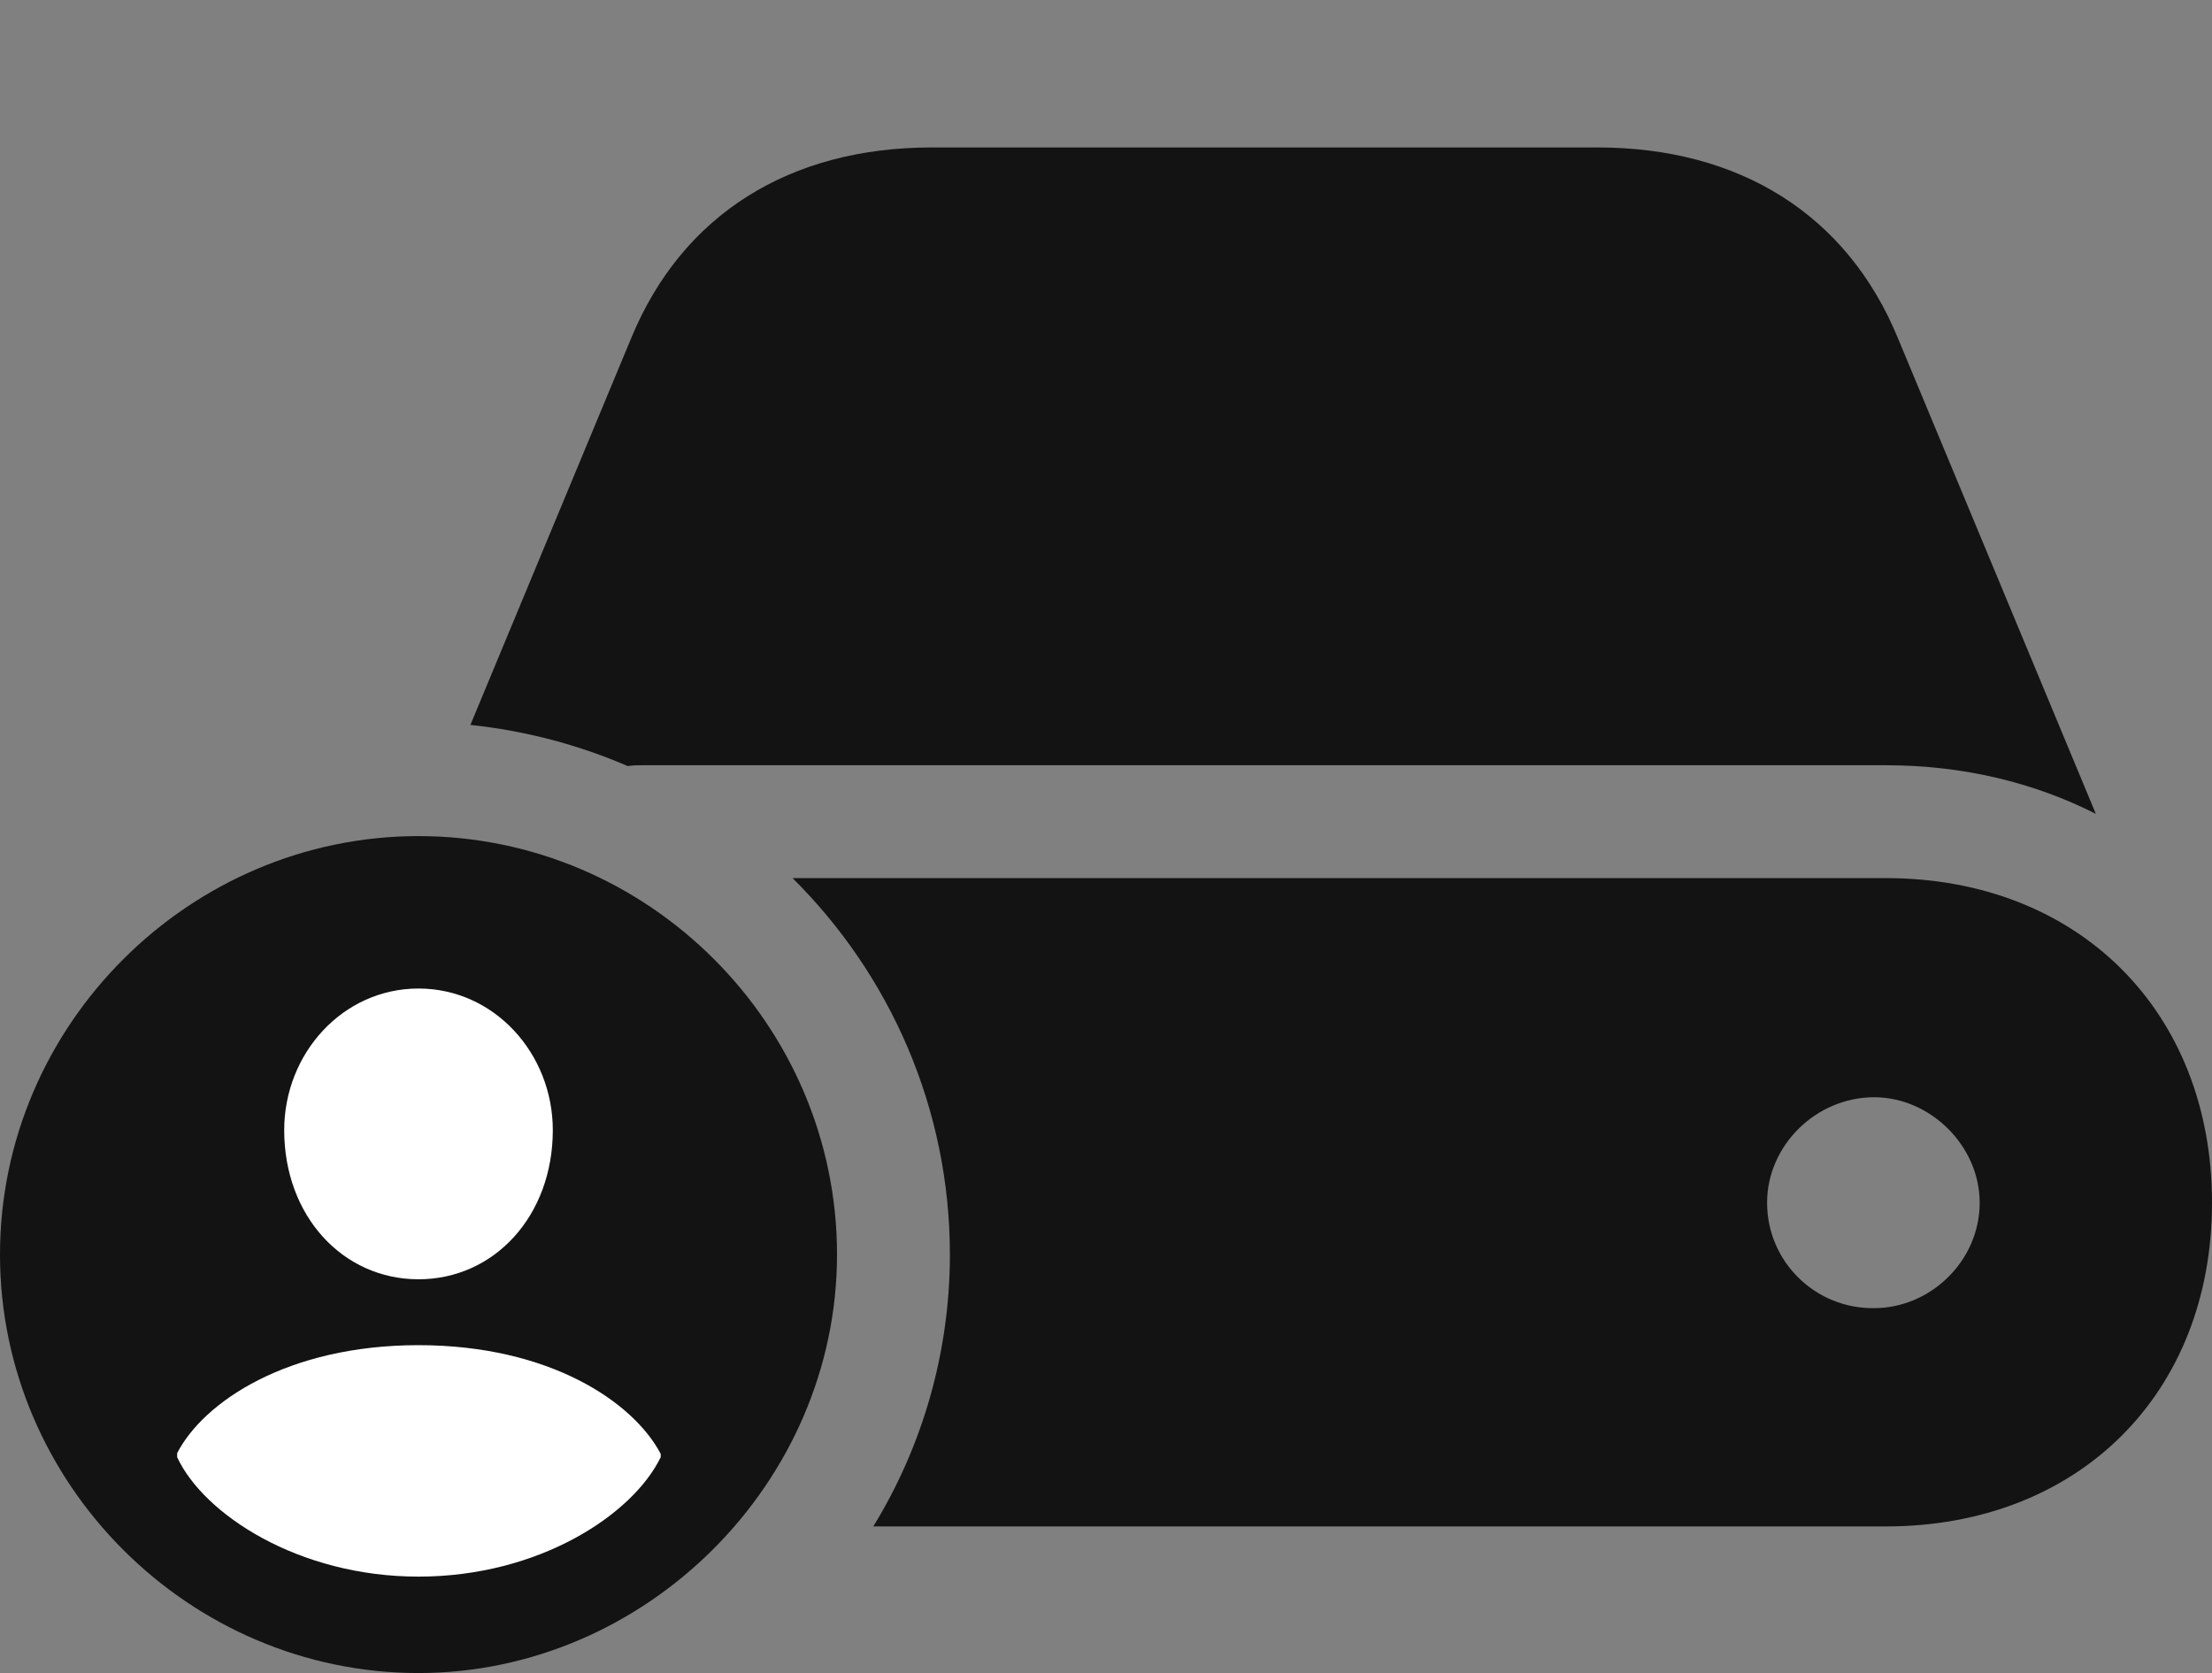 <?xml version="1.0" encoding="UTF-8"?>
<!--Generator: Apple Native CoreSVG 175.5-->
<!DOCTYPE svg
PUBLIC "-//W3C//DTD SVG 1.1//EN"
       "http://www.w3.org/Graphics/SVG/1.1/DTD/svg11.dtd">
<svg version="1.1" xmlns="http://www.w3.org/2000/svg" xmlns:xlink="http://www.w3.org/1999/xlink" width="26.221" height="19.834">
 <rect width="100%" height="100%" fill="#808080" stroke="none"/>
 <g>
  <rect height="19.834" opacity="0" width="26.221" x="0" y="0"/>
  <path d="M10.352 18.096L22.354 18.096C24.639 18.096 26.221 16.523 26.221 14.258C26.221 11.992 24.639 10.41 22.354 10.41L9.395 10.41C10.547 11.553 11.26 13.135 11.26 14.873C11.26 16.045 10.928 17.158 10.352 18.096ZM24.844 9.648L22.5 4.014C21.895 2.539 20.615 1.748 18.936 1.748L11.045 1.748C9.365 1.748 8.086 2.539 7.48 4.014L5.576 8.594C6.221 8.662 6.855 8.828 7.441 9.082C7.5 9.072 7.559 9.072 7.617 9.072L22.354 9.072C23.271 9.072 24.111 9.277 24.844 9.648ZM20.947 14.258C20.947 13.584 21.523 13.008 22.217 13.008C22.881 13.008 23.467 13.584 23.467 14.258C23.467 14.951 22.881 15.508 22.217 15.508C21.523 15.518 20.947 14.961 20.947 14.258Z" fill="#000000" fill-opacity="0.85"/>
  <path d="M4.961 19.834C7.656 19.834 9.922 17.578 9.922 14.873C9.922 12.148 7.686 9.912 4.961 9.912C2.246 9.912 0 12.148 0 14.873C0 17.598 2.246 19.834 4.961 19.834Z" fill="#000000" fill-opacity="0.85"/>
  <path d="M4.961 18.691C3.535 18.691 2.412 17.949 2.1 17.275L2.1 17.227C2.412 16.621 3.408 15.947 4.961 15.947C6.514 15.947 7.51 16.621 7.832 17.236L7.832 17.275C7.5 17.959 6.387 18.691 4.961 18.691ZM4.961 15.166C4.062 15.166 3.369 14.414 3.369 13.398C3.369 12.49 4.062 11.719 4.961 11.719C5.859 11.719 6.553 12.49 6.553 13.398C6.553 14.414 5.859 15.166 4.961 15.166Z" fill="#ffffff"/>
 </g>
</svg>
